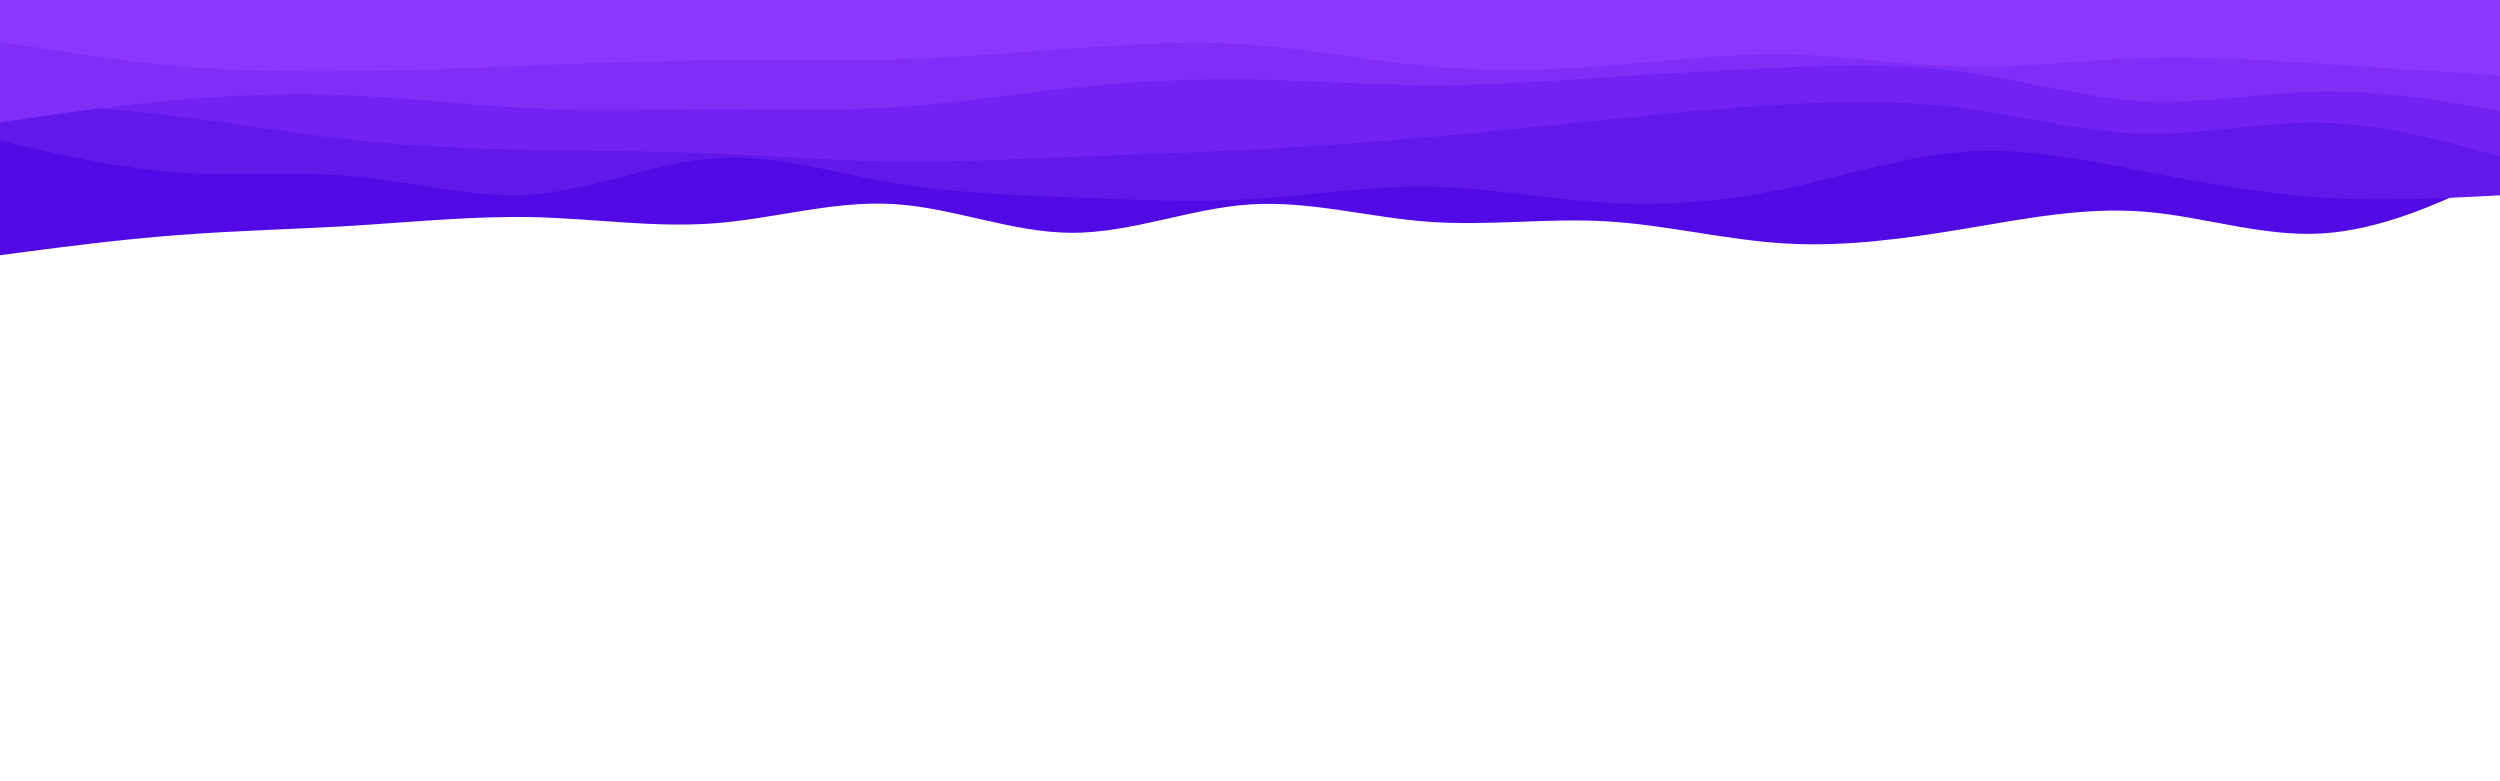 <svg id="visual" viewBox="0 0 1920 600" width="1920" height="600" xmlns="http://www.w3.org/2000/svg" xmlns:xlink="http://www.w3.org/1999/xlink" version="1.1"><path d="M0 196L22.8 193C45.7 190 91.3 184 137 180.5C182.7 177 228.3 176 274 173.2C319.7 170.3 365.3 165.7 411.2 166.8C457 168 503 175 548.8 171.5C594.7 168 640.3 154 686 156.7C731.7 159.3 777.3 178.7 823 178.8C868.7 179 914.3 160 960 157C1005.7 154 1051.3 167 1097 170.3C1142.7 173.7 1188.3 167.3 1234 170C1279.7 172.7 1325.3 184.3 1371.2 187C1417 189.7 1463 183.3 1508.8 175.7C1554.7 168 1600.3 159 1646 162.5C1691.7 166 1737.3 182 1783 179.3C1828.7 176.7 1874.3 155.3 1897.2 144.7L1920 134L1920 0L1897.2 0C1874.3 0 1828.7 0 1783 0C1737.3 0 1691.7 0 1646 0C1600.3 0 1554.7 0 1508.8 0C1463 0 1417 0 1371.2 0C1325.3 0 1279.7 0 1234 0C1188.3 0 1142.7 0 1097 0C1051.3 0 1005.7 0 960 0C914.3 0 868.7 0 823 0C777.3 0 731.7 0 686 0C640.3 0 594.7 0 548.8 0C503 0 457 0 411.2 0C365.3 0 319.7 0 274 0C228.3 0 182.7 0 137 0C91.3 0 45.7 0 22.8 0L0 0Z" fill="#520ae4"></path><path d="M0 108L22.8 113.3C45.7 118.7 91.3 129.3 137 132.5C182.7 135.7 228.3 131.3 274 135.7C319.7 140 365.3 153 411.2 149.2C457 145.3 503 124.7 548.8 121.5C594.7 118.3 640.3 132.7 686 140.5C731.7 148.3 777.3 149.7 823 151.5C868.7 153.3 914.3 155.7 960 153C1005.7 150.3 1051.3 142.7 1097 143.3C1142.7 144 1188.3 153 1234 155.7C1279.7 158.3 1325.3 154.7 1371.2 145C1417 135.3 1463 119.7 1508.8 116.5C1554.7 113.3 1600.3 122.7 1646 131.5C1691.7 140.3 1737.3 148.7 1783 151.7C1828.7 154.7 1874.3 152.3 1897.2 151.2L1920 150L1920 0L1897.2 0C1874.3 0 1828.7 0 1783 0C1737.3 0 1691.7 0 1646 0C1600.3 0 1554.7 0 1508.8 0C1463 0 1417 0 1371.2 0C1325.3 0 1279.7 0 1234 0C1188.3 0 1142.7 0 1097 0C1051.3 0 1005.7 0 960 0C914.3 0 868.7 0 823 0C777.3 0 731.7 0 686 0C640.3 0 594.7 0 548.8 0C503 0 457 0 411.2 0C365.3 0 319.7 0 274 0C228.3 0 182.7 0 137 0C91.3 0 45.7 0 22.8 0L0 0Z" fill="#6318ea"></path><path d="M0 78L22.8 79.5C45.7 81 91.3 84 137 89.5C182.7 95 228.3 103 274 107.8C319.7 112.7 365.3 114.3 411.2 115.2C457 116 503 116 548.8 117.8C594.7 119.7 640.3 123.3 686 124C731.7 124.7 777.3 122.3 823 120.5C868.7 118.7 914.3 117.3 960 115C1005.7 112.7 1051.3 109.3 1097 105.3C1142.7 101.3 1188.3 96.7 1234 92C1279.7 87.3 1325.3 82.7 1371.2 80.2C1417 77.7 1463 77.3 1508.8 83.3C1554.7 89.3 1600.3 101.7 1646 102.7C1691.7 103.7 1737.3 93.3 1783 94.3C1828.7 95.3 1874.3 107.7 1897.2 113.8L1920 120L1920 0L1897.2 0C1874.3 0 1828.7 0 1783 0C1737.3 0 1691.7 0 1646 0C1600.3 0 1554.7 0 1508.8 0C1463 0 1417 0 1371.2 0C1325.3 0 1279.7 0 1234 0C1188.3 0 1142.7 0 1097 0C1051.3 0 1005.7 0 960 0C914.3 0 868.7 0 823 0C777.3 0 731.7 0 686 0C640.3 0 594.7 0 548.8 0C503 0 457 0 411.2 0C365.3 0 319.7 0 274 0C228.3 0 182.7 0 137 0C91.3 0 45.7 0 22.8 0L0 0Z" fill="#7223f1"></path><path d="M0 94L22.8 90.7C45.7 87.3 91.3 80.7 137 76.7C182.7 72.7 228.3 71.3 274 73.5C319.7 75.7 365.3 81.3 411.2 83.3C457 85.3 503 83.7 548.8 83.7C594.7 83.7 640.3 85.3 686 82.5C731.7 79.7 777.3 72.3 823 67.5C868.7 62.7 914.3 60.3 960 61C1005.7 61.7 1051.3 65.3 1097 65.5C1142.7 65.7 1188.3 62.3 1234 59.3C1279.7 56.3 1325.3 53.7 1371.2 51.8C1417 50 1463 49 1508.8 55.3C1554.7 61.7 1600.3 75.3 1646 77.7C1691.7 80 1737.3 71 1783 70.3C1828.7 69.7 1874.3 77.3 1897.2 81.2L1920 85L1920 0L1897.2 0C1874.3 0 1828.7 0 1783 0C1737.3 0 1691.7 0 1646 0C1600.3 0 1554.7 0 1508.8 0C1463 0 1417 0 1371.2 0C1325.3 0 1279.7 0 1234 0C1188.3 0 1142.7 0 1097 0C1051.3 0 1005.7 0 960 0C914.3 0 868.7 0 823 0C777.3 0 731.7 0 686 0C640.3 0 594.7 0 548.8 0C503 0 457 0 411.2 0C365.3 0 319.7 0 274 0C228.3 0 182.7 0 137 0C91.3 0 45.7 0 22.8 0L0 0Z" fill="#802df7"></path><path d="M0 32L22.8 35.7C45.7 39.3 91.3 46.7 137 50.7C182.7 54.7 228.3 55.3 274 54.7C319.7 54 365.3 52 411.2 50.2C457 48.3 503 46.7 548.8 46.3C594.7 46 640.3 47 686 45.7C731.7 44.3 777.3 40.7 823 37.3C868.7 34 914.3 31 960 34.2C1005.7 37.3 1051.3 46.7 1097 50.8C1142.7 55 1188.3 54 1234 50.5C1279.7 47 1325.3 41 1371.2 41.8C1417 42.7 1463 50.3 1508.8 51.2C1554.7 52 1600.3 46 1646 44.5C1691.7 43 1737.3 46 1783 49C1828.7 52 1874.3 55 1897.2 56.5L1920 58L1920 0L1897.2 0C1874.3 0 1828.7 0 1783 0C1737.3 0 1691.7 0 1646 0C1600.3 0 1554.7 0 1508.8 0C1463 0 1417 0 1371.2 0C1325.3 0 1279.7 0 1234 0C1188.3 0 1142.7 0 1097 0C1051.3 0 1005.7 0 960 0C914.3 0 868.7 0 823 0C777.3 0 731.7 0 686 0C640.3 0 594.7 0 548.8 0C503 0 457 0 411.2 0C365.3 0 319.7 0 274 0C228.3 0 182.7 0 137 0C91.3 0 45.7 0 22.8 0L0 0Z" fill="#8d37fe"></path></svg>
